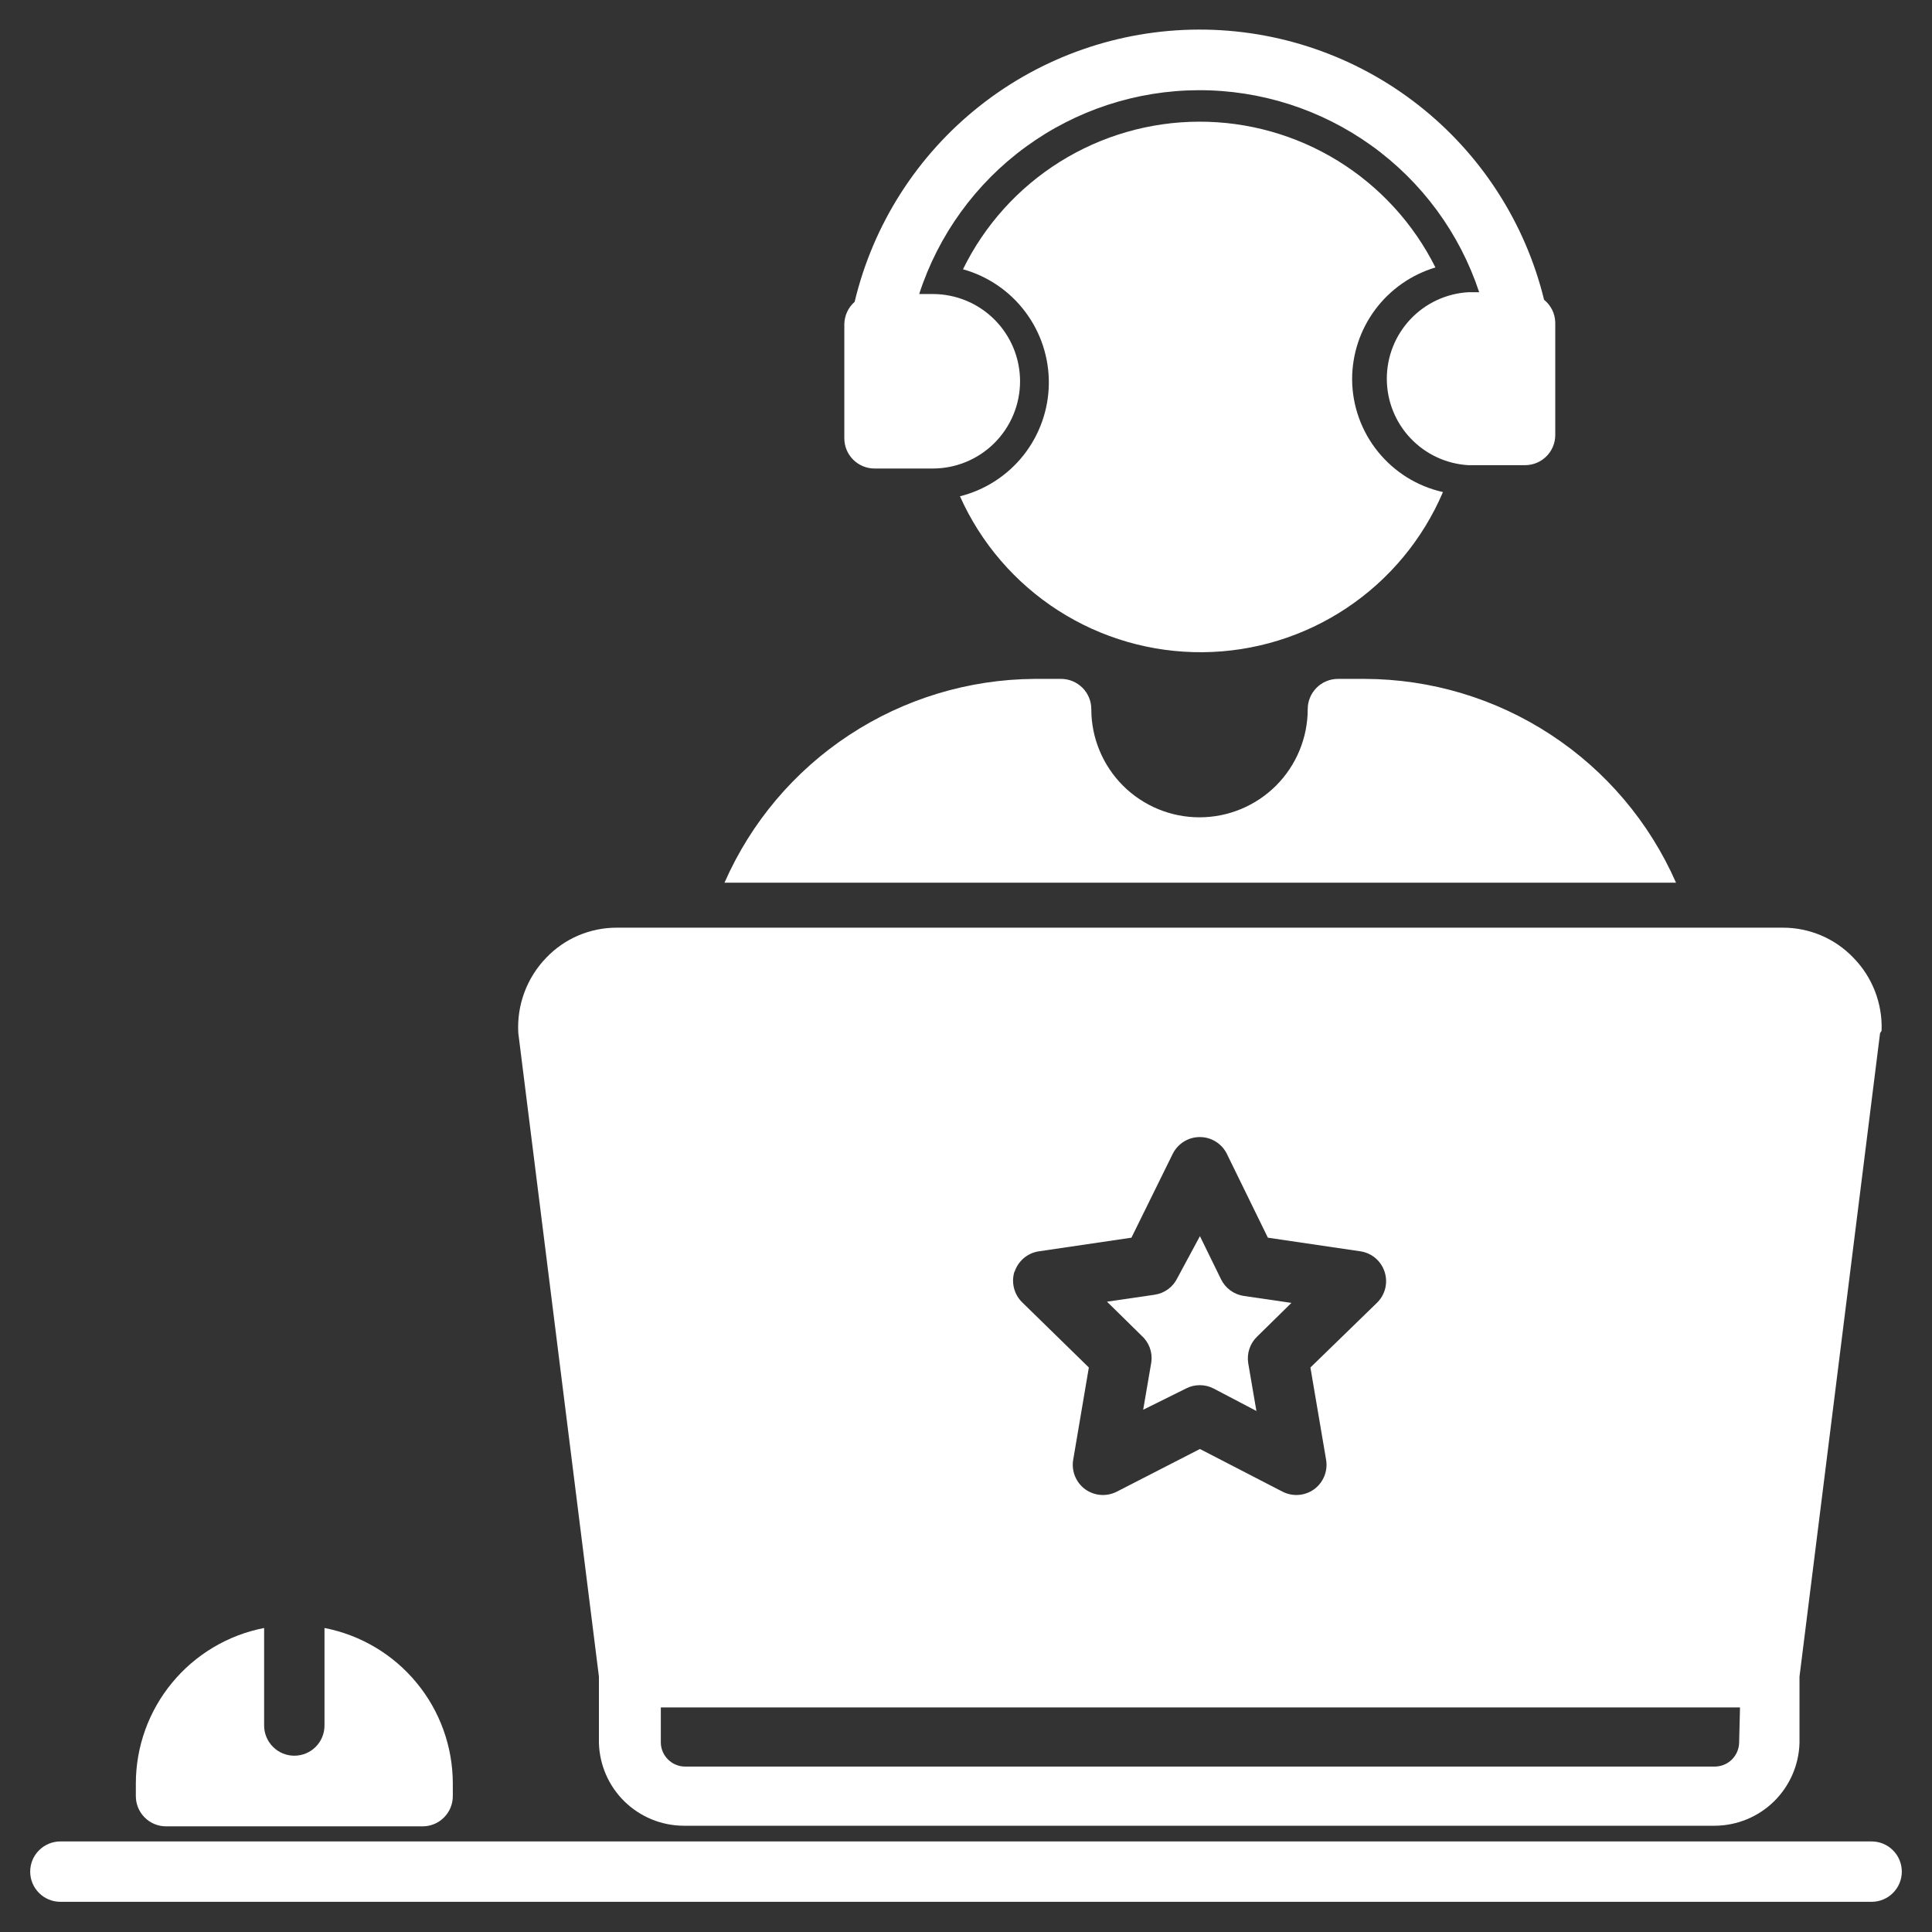 <svg width="48" height="48" viewBox="0 0 48 48" fill="none" xmlns="http://www.w3.org/2000/svg">
<rect x="0" y="0" width="48" height="48" fill="#333333" stroke="none"/>
<g clip-path="url(#clip0_1248_1284)">
<path d="M38.362 7.447C37.892 5.528 36.789 3.822 35.232 2.605C33.675 1.387 31.753 0.729 29.777 0.735C27.8 0.741 25.883 1.411 24.334 2.638C22.784 3.865 21.692 5.577 21.233 7.5C21.153 7.569 21.09 7.655 21.046 7.75C21.002 7.846 20.979 7.95 20.977 8.055V10.89C20.977 11.089 21.056 11.28 21.197 11.42C21.338 11.561 21.529 11.64 21.727 11.64H23.175C23.75 11.64 24.301 11.412 24.708 11.005C25.114 10.599 25.343 10.047 25.343 9.472C25.343 8.898 25.114 8.346 24.708 7.94C24.301 7.533 23.75 7.305 23.175 7.305H22.837C23.313 5.837 24.24 4.557 25.486 3.648C26.733 2.738 28.235 2.246 29.777 2.241C31.32 2.236 32.825 2.719 34.077 3.62C35.33 4.521 36.265 5.795 36.75 7.26H36.48C35.932 7.292 35.417 7.533 35.041 7.932C34.664 8.332 34.455 8.86 34.455 9.409C34.455 9.958 34.664 10.486 35.041 10.885C35.417 11.284 35.932 11.525 36.48 11.557H37.89C38.089 11.557 38.28 11.478 38.42 11.338C38.561 11.197 38.64 11.006 38.64 10.807V8.01C38.637 7.902 38.611 7.795 38.563 7.698C38.515 7.601 38.447 7.516 38.362 7.447Z" fill="white"/>
<path d="M41.64 21.93C40.98 20.428 39.898 19.149 38.525 18.251C37.153 17.352 35.548 16.871 33.907 16.867H33.24C33.041 16.867 32.85 16.947 32.71 17.087C32.569 17.228 32.49 17.419 32.49 17.617C32.49 18.331 32.207 19.014 31.703 19.519C31.198 20.023 30.514 20.306 29.801 20.306C29.088 20.306 28.404 20.023 27.9 19.519C27.396 19.014 27.113 18.331 27.113 17.617C27.113 17.419 27.034 17.228 26.893 17.087C26.752 16.947 26.561 16.867 26.363 16.867H25.695C24.061 16.879 22.464 17.363 21.099 18.261C19.733 19.159 18.657 20.433 18 21.93H41.64Z" fill="white"/>
<path d="M46.5 47.25H1.5C1.301 47.25 1.11 47.171 0.97 47.03C0.829 46.89 0.75 46.699 0.75 46.5C0.75 46.301 0.829 46.11 0.97 45.97C1.11 45.829 1.301 45.75 1.5 45.75H46.5C46.699 45.75 46.89 45.829 47.03 45.97C47.171 46.11 47.25 46.301 47.25 46.5C47.25 46.699 47.171 46.89 47.03 47.03C46.89 47.171 46.699 47.25 46.5 47.25Z" fill="white"/>
<path d="M8.062 40.447V42.87C8.062 43.069 7.983 43.26 7.843 43.4C7.702 43.541 7.511 43.62 7.312 43.62C7.114 43.62 6.923 43.541 6.782 43.4C6.642 43.26 6.562 43.069 6.562 42.87V40.447C5.666 40.621 4.857 41.102 4.276 41.807C3.694 42.511 3.376 43.396 3.375 44.31V44.625C3.375 44.824 3.454 45.015 3.595 45.155C3.735 45.296 3.926 45.375 4.125 45.375H10.5C10.699 45.375 10.89 45.296 11.03 45.155C11.171 45.015 11.25 44.824 11.25 44.625V44.31C11.249 43.396 10.931 42.511 10.349 41.807C9.768 41.102 8.959 40.621 8.062 40.447Z" fill="white"/>
<path d="M28.605 33.84L28.402 35.025L29.46 34.5C29.568 34.443 29.687 34.414 29.809 34.414C29.93 34.414 30.05 34.443 30.157 34.5L31.215 35.055L31.012 33.87C30.993 33.751 31.002 33.628 31.04 33.513C31.078 33.398 31.143 33.294 31.23 33.21L32.085 32.37L30.9 32.197C30.78 32.179 30.666 32.132 30.568 32.06C30.47 31.989 30.391 31.894 30.337 31.785L29.812 30.712L29.25 31.755C29.197 31.864 29.118 31.959 29.02 32.031C28.922 32.102 28.808 32.149 28.688 32.167L27.503 32.34L28.358 33.18C28.45 33.261 28.52 33.364 28.564 33.479C28.607 33.594 28.621 33.718 28.605 33.84Z" fill="white"/>
<path d="M46.748 25.598C46.759 25.266 46.703 24.936 46.583 24.626C46.463 24.317 46.282 24.035 46.05 23.798C45.824 23.56 45.551 23.371 45.249 23.242C44.948 23.114 44.623 23.047 44.295 23.048H15.322C14.994 23.047 14.67 23.114 14.368 23.242C14.066 23.371 13.794 23.56 13.568 23.798C13.33 24.044 13.146 24.338 13.027 24.659C12.908 24.981 12.857 25.323 12.877 25.665L14.88 41.655V43.305C14.896 43.853 15.123 44.373 15.515 44.757C15.907 45.14 16.432 45.356 16.98 45.36H42.608C43.156 45.356 43.681 45.14 44.073 44.757C44.464 44.373 44.692 43.853 44.708 43.305V41.655L46.71 25.665C46.71 25.665 46.748 25.62 46.748 25.598ZM25.207 31.598C25.251 31.464 25.331 31.346 25.438 31.256C25.546 31.166 25.676 31.107 25.815 31.088L28.11 30.75L29.137 28.665C29.2 28.54 29.296 28.435 29.414 28.362C29.533 28.288 29.669 28.25 29.809 28.25C29.948 28.25 30.085 28.288 30.203 28.362C30.322 28.435 30.418 28.54 30.48 28.665L31.5 30.75L33.795 31.088C33.934 31.108 34.064 31.166 34.172 31.257C34.279 31.348 34.358 31.467 34.401 31.6C34.444 31.734 34.449 31.877 34.415 32.013C34.38 32.149 34.309 32.273 34.208 32.37L32.557 33.975L32.947 36.27C32.97 36.408 32.954 36.549 32.901 36.678C32.848 36.807 32.761 36.919 32.648 37.001C32.535 37.082 32.401 37.131 32.262 37.141C32.123 37.151 31.984 37.122 31.86 37.058L29.812 36L27.75 37.058C27.626 37.122 27.487 37.151 27.348 37.141C27.209 37.131 27.075 37.082 26.962 37.001C26.849 36.919 26.762 36.807 26.709 36.678C26.656 36.549 26.64 36.408 26.663 36.27L27.052 33.975L25.395 32.355C25.294 32.257 25.224 32.132 25.191 31.996C25.157 31.859 25.163 31.716 25.207 31.583V31.598ZM43.208 43.305C43.202 43.461 43.136 43.609 43.025 43.718C42.913 43.827 42.764 43.888 42.608 43.89H17.017C16.861 43.888 16.712 43.827 16.601 43.718C16.489 43.609 16.423 43.461 16.418 43.305V42.42H43.23L43.208 43.305Z" fill="white"/>
<path d="M33.593 9.428C33.592 8.803 33.793 8.194 34.166 7.693C34.539 7.192 35.064 6.824 35.663 6.645C35.117 5.553 34.277 4.635 33.238 3.995C32.198 3.355 31 3.018 29.78 3.023C28.559 3.028 27.364 3.374 26.329 4.022C25.295 4.669 24.462 5.594 23.925 6.69C24.545 6.863 25.09 7.236 25.476 7.752C25.862 8.267 26.066 8.895 26.058 9.539C26.049 10.182 25.828 10.805 25.429 11.31C25.029 11.815 24.474 12.174 23.85 12.33C24.37 13.493 25.218 14.479 26.29 15.167C27.361 15.855 28.611 16.215 29.884 16.204C31.158 16.193 32.401 15.811 33.46 15.104C34.52 14.397 35.35 13.397 35.85 12.225C35.213 12.083 34.643 11.729 34.233 11.22C33.823 10.712 33.597 10.08 33.593 9.428Z" fill="white"/>
</g>
<defs>
<clipPath id="clip0_1248_1284">
<rect width="48" height="48" fill="white"/>
</clipPath>
</defs>
</svg>

